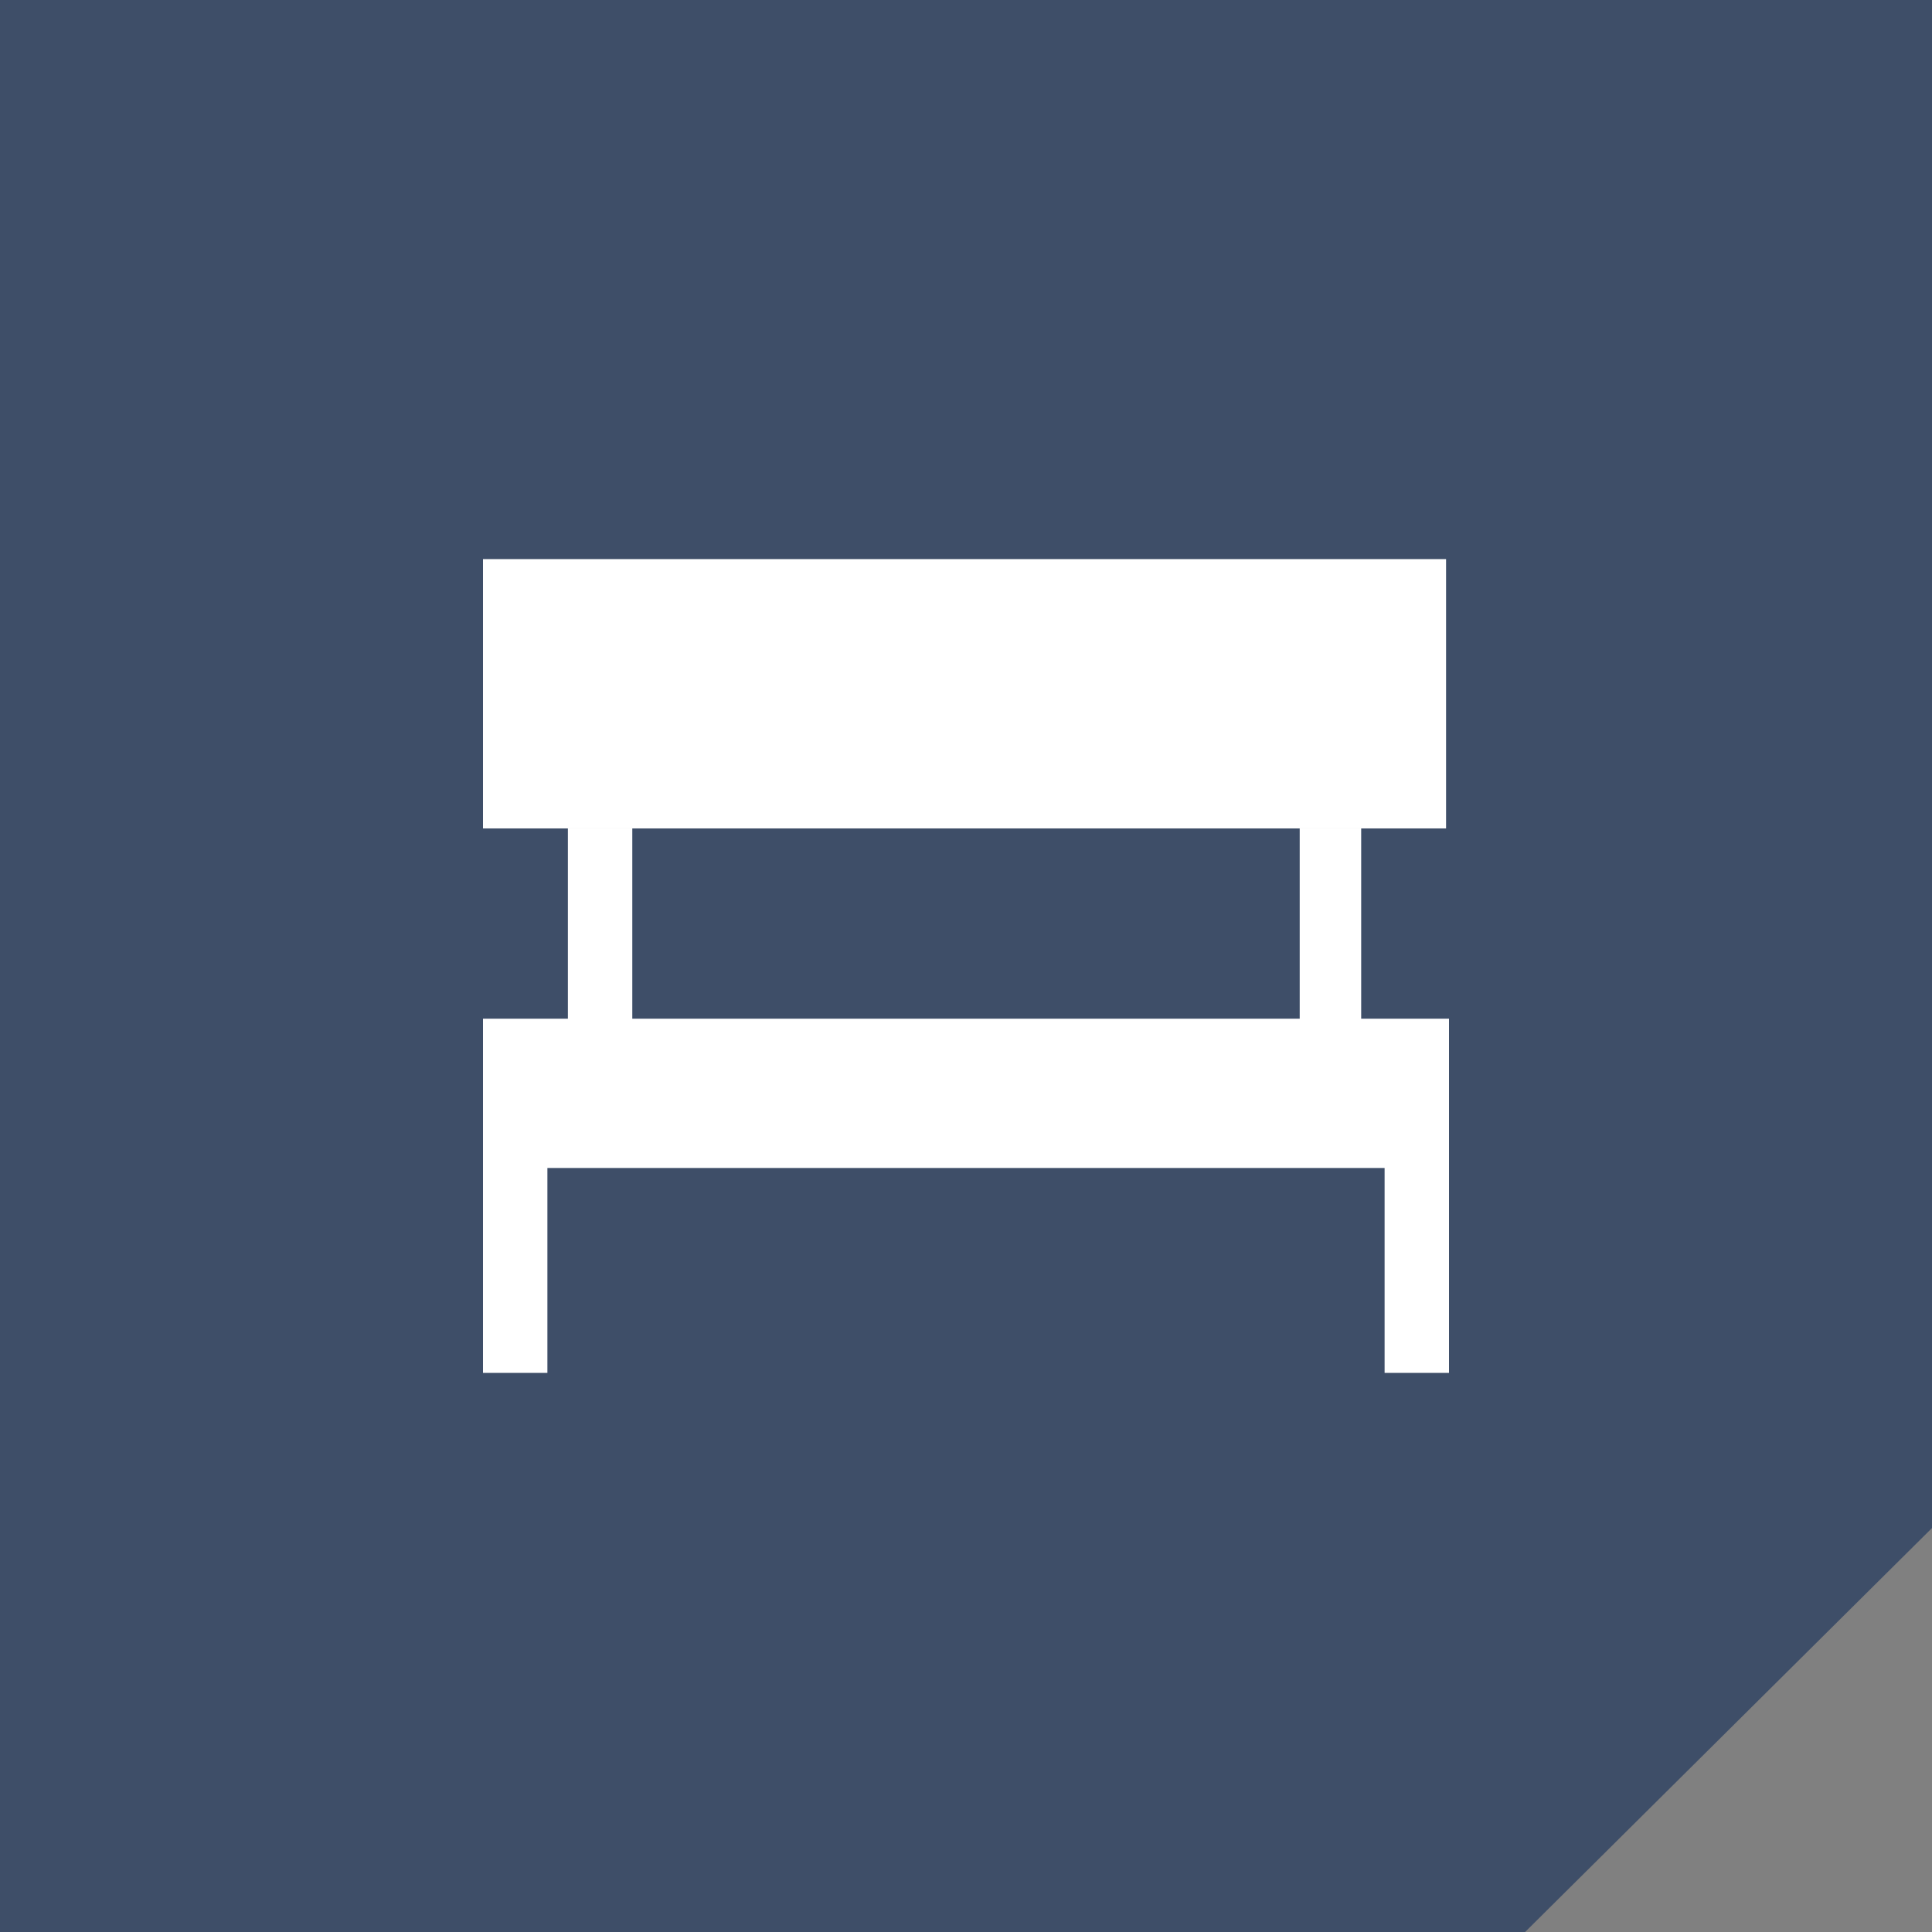 <?xml version="1.0" encoding="utf-8"?>
<!-- Generator: Adobe Illustrator 21.0.2, SVG Export Plug-In . SVG Version: 6.00 Build 0)  -->
<svg version="1.1" id="Слой_1" xmlns="http://www.w3.org/2000/svg" xmlns:xlink="http://www.w3.org/1999/xlink" x="0px" y="0px"
	 viewBox="0 0 66 66" style="enable-background:new 0 0 66 66;" xml:space="preserve">
<rect x="0" y="0" width="66" height="66" fill="#808080" stroke="none"/>
<style type="text/css">
	.st0{fill:#3E4E68;}
	.st1{fill:#FFFFFF;}
</style>
<polygon class="st0" points="52.1,66 0,66 0,0 66,0 66,52.2 "/>
<g>
	<rect x="16.5" y="19.1" class="st1" width="32.9" height="9.2"/>
	<polygon class="st1" points="46.5,34.8 46.5,28.3 44.4,28.3 44.4,34.8 21.6,34.8 21.6,28.3 19.4,28.3 19.4,34.8 16.5,34.8 
		16.5,46.9 18.7,46.9 18.7,39.9 47.3,39.9 47.3,46.9 49.5,46.9 49.5,34.8 	"/>
</g>
</svg>
